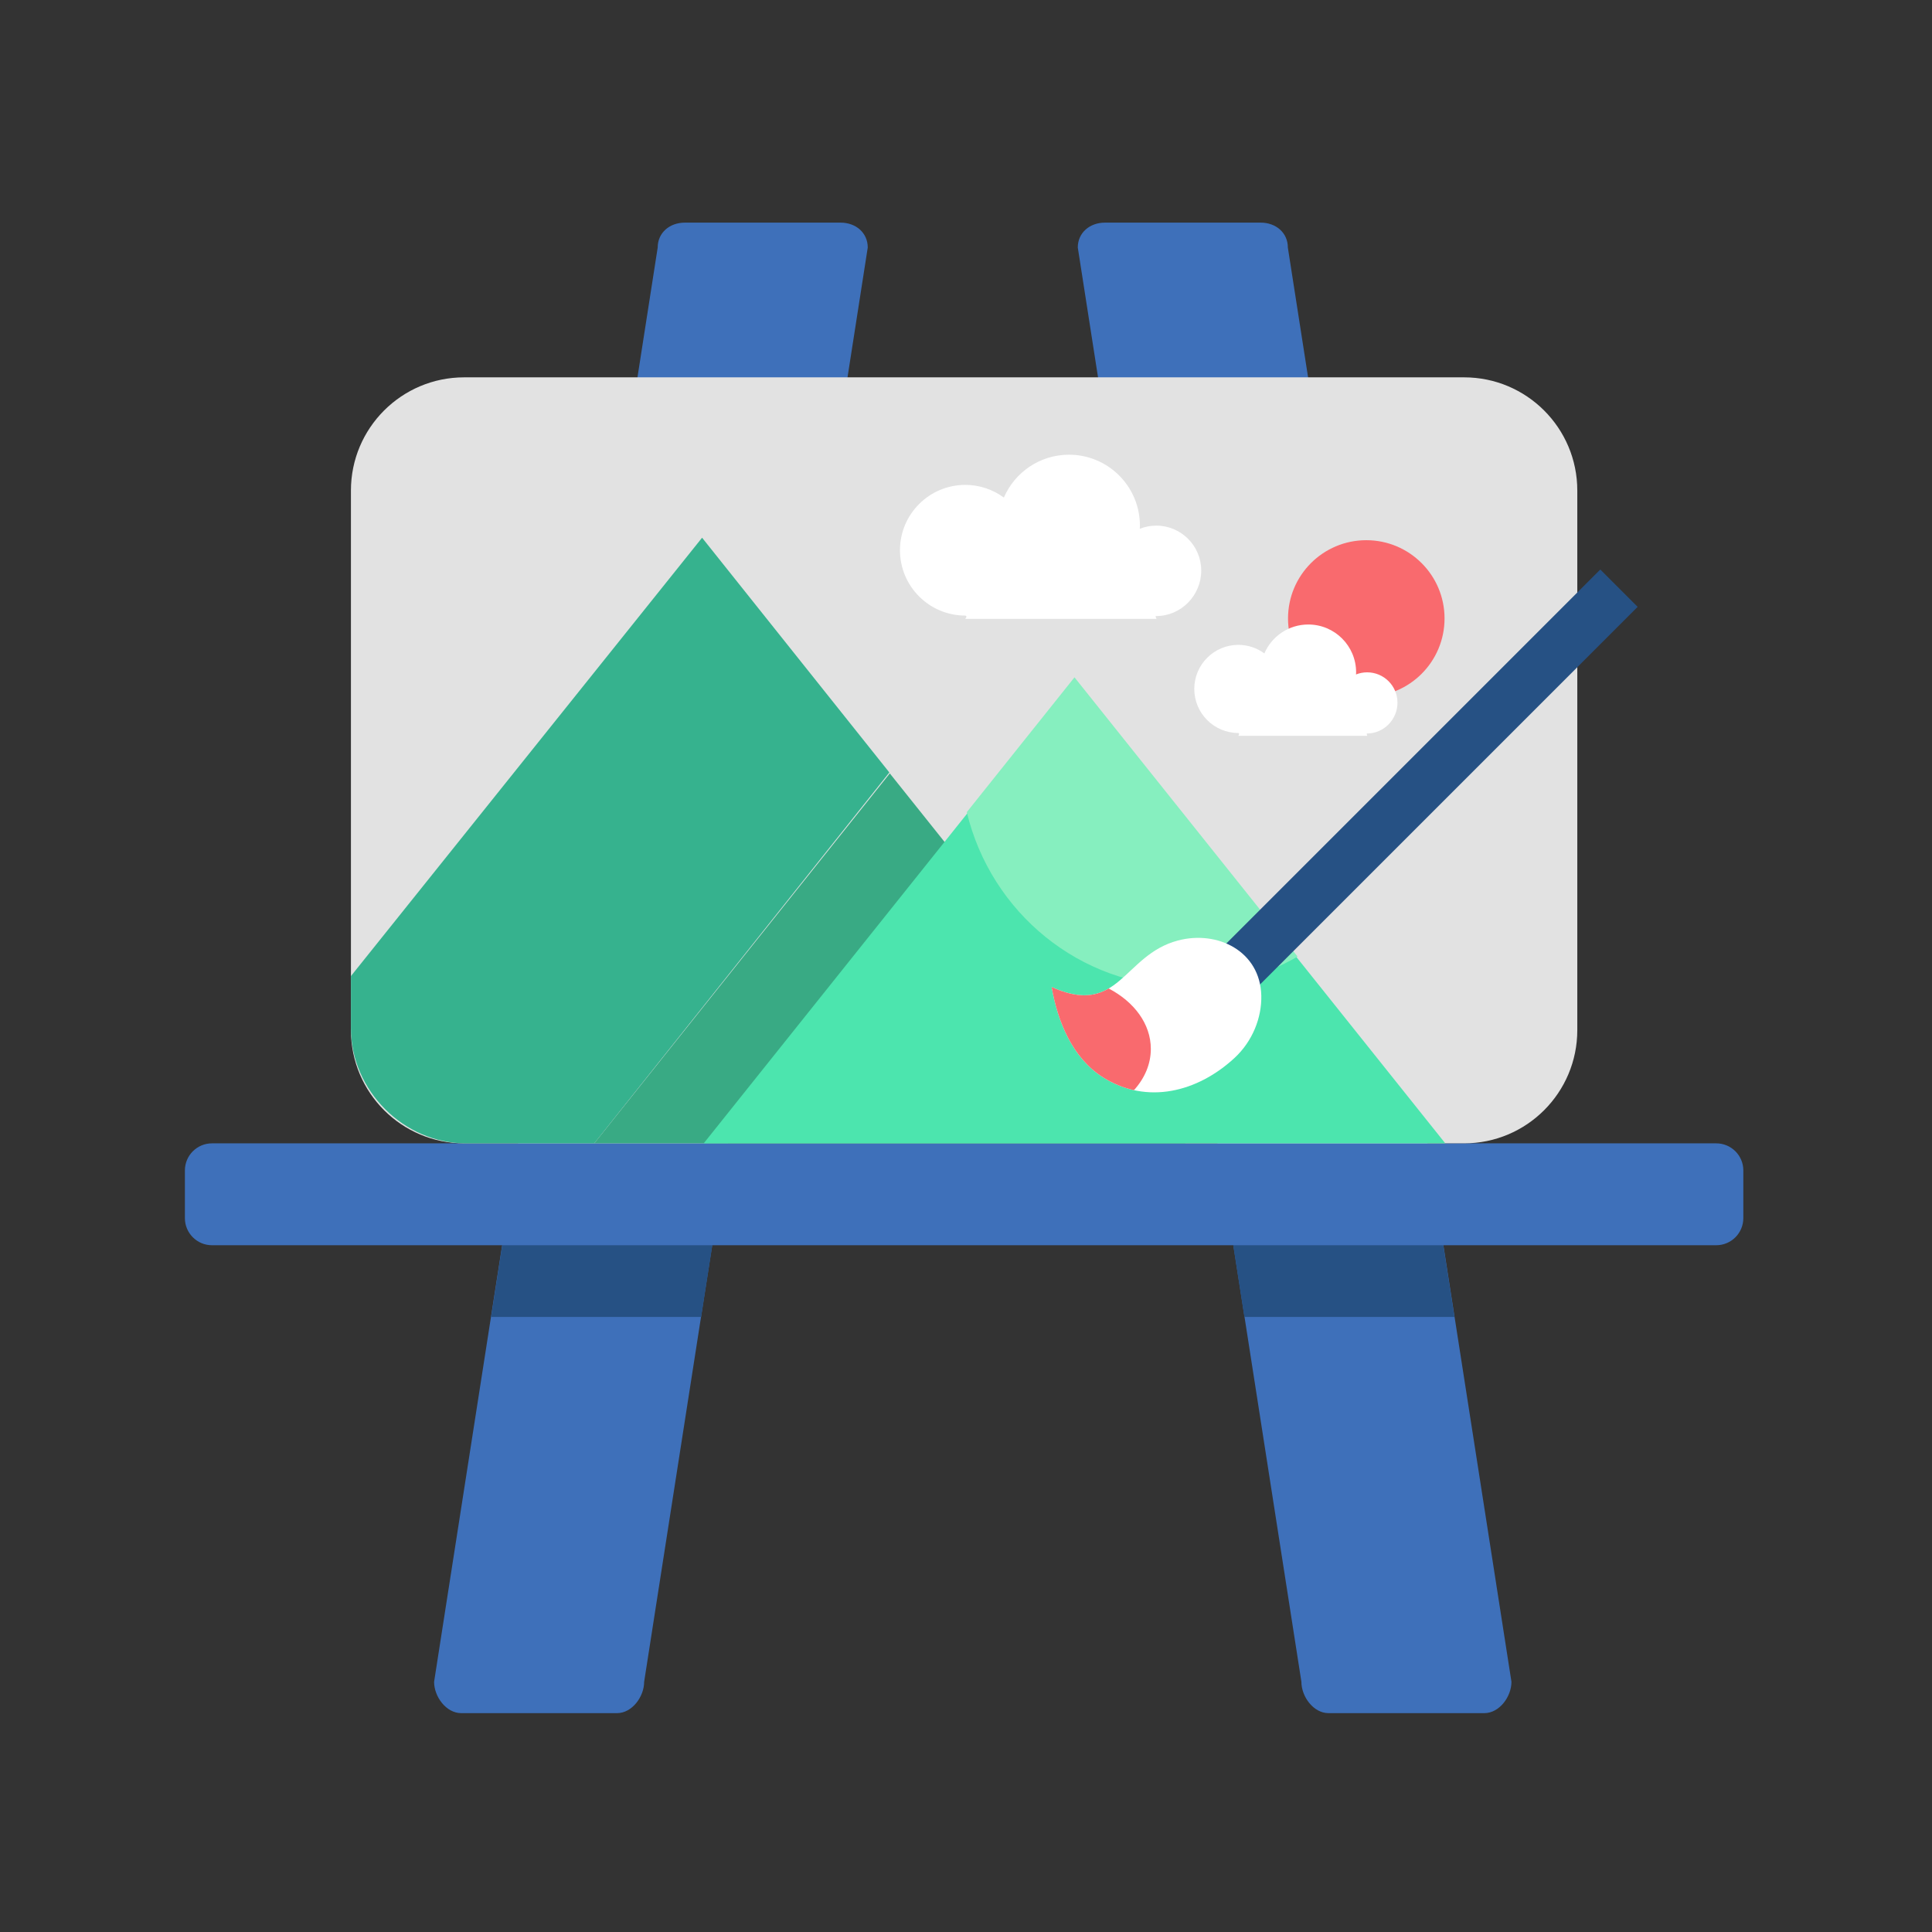<?xml version="1.0" encoding="utf-8"?>
<!-- Generator: Adobe Illustrator 16.0.0, SVG Export Plug-In . SVG Version: 6.00 Build 0)  -->
<!DOCTYPE svg PUBLIC "-//W3C//DTD SVG 1.1//EN" "http://www.w3.org/Graphics/SVG/1.1/DTD/svg11.dtd">
<svg version="1.1" xmlns="http://www.w3.org/2000/svg" xmlns:xlink="http://www.w3.org/1999/xlink" x="0px" y="0px" width="512px"
	 height="512px" viewBox="0 0 512 512" enable-background="new 0 0 512 512" xml:space="preserve">
<rect x="0" y="0" width="512" height="512" fill="#333333" stroke="none"/>
<g id="Layer_1">
</g>
<g id="Layer_2">
</g>
<g id="Layer_3">
	<g>
		<g>
			<path fill="#3E70BA" d="M170.706,445.691c0,3.967-3.216,8.309-7.182,8.309h-41.3c-3.967,0-7.183-4.342-7.183-8.309
				l59.256-380.093c0-3.967,3.216-6.598,7.183-6.598h41.3c3.967,0,7.183,2.631,7.183,6.598L170.706,445.691z"/>
			<path fill="#3E70BA" d="M344.885,445.691c0,3.967,3.216,8.309,7.183,8.309h41.3c3.967,0,7.183-4.342,7.183-8.309L341.293,65.598
				c0-3.967-3.216-6.598-7.182-6.598h-41.301c-3.966,0-7.183,2.631-7.183,6.598L344.885,445.691z"/>
		</g>
		<path fill="#3E70BA" d="M462,322.817c0,3.967-3.216,7.183-7.183,7.183H56.183c-3.967,0-7.183-3.216-7.183-7.183v-12.635
			c0-3.967,3.216-7.183,7.183-7.183h398.635c3.967,0,7.183,3.216,7.183,7.183V322.817z"/>
		<polygon fill="#265184" points="188.775,330 133.111,330 130.15,349 185.814,349 		"/>
		<polygon fill="#265184" points="382.48,330 326.815,330 329.776,349 385.441,349 		"/>
	</g>
	<path fill="#E2E2E2" d="M418,273c0,16.568-13.432,30-30,30H123c-16.568,0-30-13.432-30-30V130c0-16.568,13.432-30,30-30h265
		c16.568,0,30,13.432,30,30V273z"/>
	<path fill="#36B28E" d="M186.06,142.5L93,258.673V272.5c0,16.5,14,30.5,30.5,30.5h33.986l78.199-98.29L186.06,142.5z"/>
	<polygon fill="#39AA84" points="157.486,303 314.134,303 235.81,204.96 	"/>
	<circle fill="#F96A6E" cx="362.08" cy="163.898" r="20.74"/>
	<polygon fill="#4CE5AE" points="186.486,303 284.751,180 383.016,303 	"/>
	<path fill="#FFFFFF" d="M318.34,151.214c0-6.583-5.337-11.919-11.92-11.919c-1.545,0-3.016,0.303-4.37,0.838
		c0.012-0.28,0.039-0.556,0.039-0.838c0-10.38-8.415-18.794-18.794-18.794c-7.738,0-14.378,4.678-17.26,11.358
		c-2.866-2.102-6.392-3.358-10.219-3.358c-9.563,0-17.316,7.753-17.316,17.317s7.753,17.317,17.316,17.317
		c0.12,0,0.237,0.234,0.356,0.232L255.816,164H306.5l-0.295-0.627c0.072,0.001,0.143-0.114,0.215-0.114
		C313.003,163.259,318.34,157.797,318.34,151.214z"/>
	<path fill="#FFFFFF" d="M370.346,186.214c0-4.439-3.6-8.039-8.039-8.039c-1.042,0-2.034,0.205-2.947,0.565
		c0.008-0.188,0.026-0.375,0.026-0.565c0-7-5.676-12.675-12.675-12.675c-5.219,0-9.697,3.155-11.641,7.66
		c-1.934-1.417-4.311-2.265-6.892-2.265c-6.45,0-11.679,5.229-11.679,11.679s5.229,11.679,11.679,11.679
		c0.081,0,0.16,0.24,0.24,0.238l-0.24,0.509h34.182l-0.199-0.504c0.049,0.001,0.097-0.118,0.146-0.118
		C366.746,194.378,370.346,190.654,370.346,186.214z"/>
	<path fill="#86EFBF" d="M284.751,179.5l-28.541,35.726c6.372,26.545,29.937,46.255,58.048,46.255
		c10.778,0,20.881-2.911,29.612-7.98L284.751,179.5z"/>
	
		<rect x="365.5" y="132.5" transform="matrix(0.707 0.707 -0.707 0.707 259.363 -201.157)" fill="#265184" width="14" height="160.001"/>
	<path fill="#FFFFFF" d="M334.258,263.839c-0.284-11.728-11.554-17.393-22.118-14.588c-14.561,3.866-15.497,20.392-33.438,12.329
		c1.561,9.08,5.5,18.846,13.66,23.955c11.656,7.297,25.043,3.857,34.8-5.168C331.966,275.922,334.397,269.65,334.258,263.839z"/>
	<path fill="#F96A6E" d="M278.701,261.58c1.561,9.08,5.5,18.846,13.66,23.955c2.648,1.658,5.387,2.756,8.15,3.366
		c2.82-3.118,4.47-6.88,4.47-10.931c0-6.634-4.423-12.49-11.175-16.01C290.154,264.115,285.737,264.742,278.701,261.58z"/>
</g>
<g id="Layer_4">
</g>
</svg>
